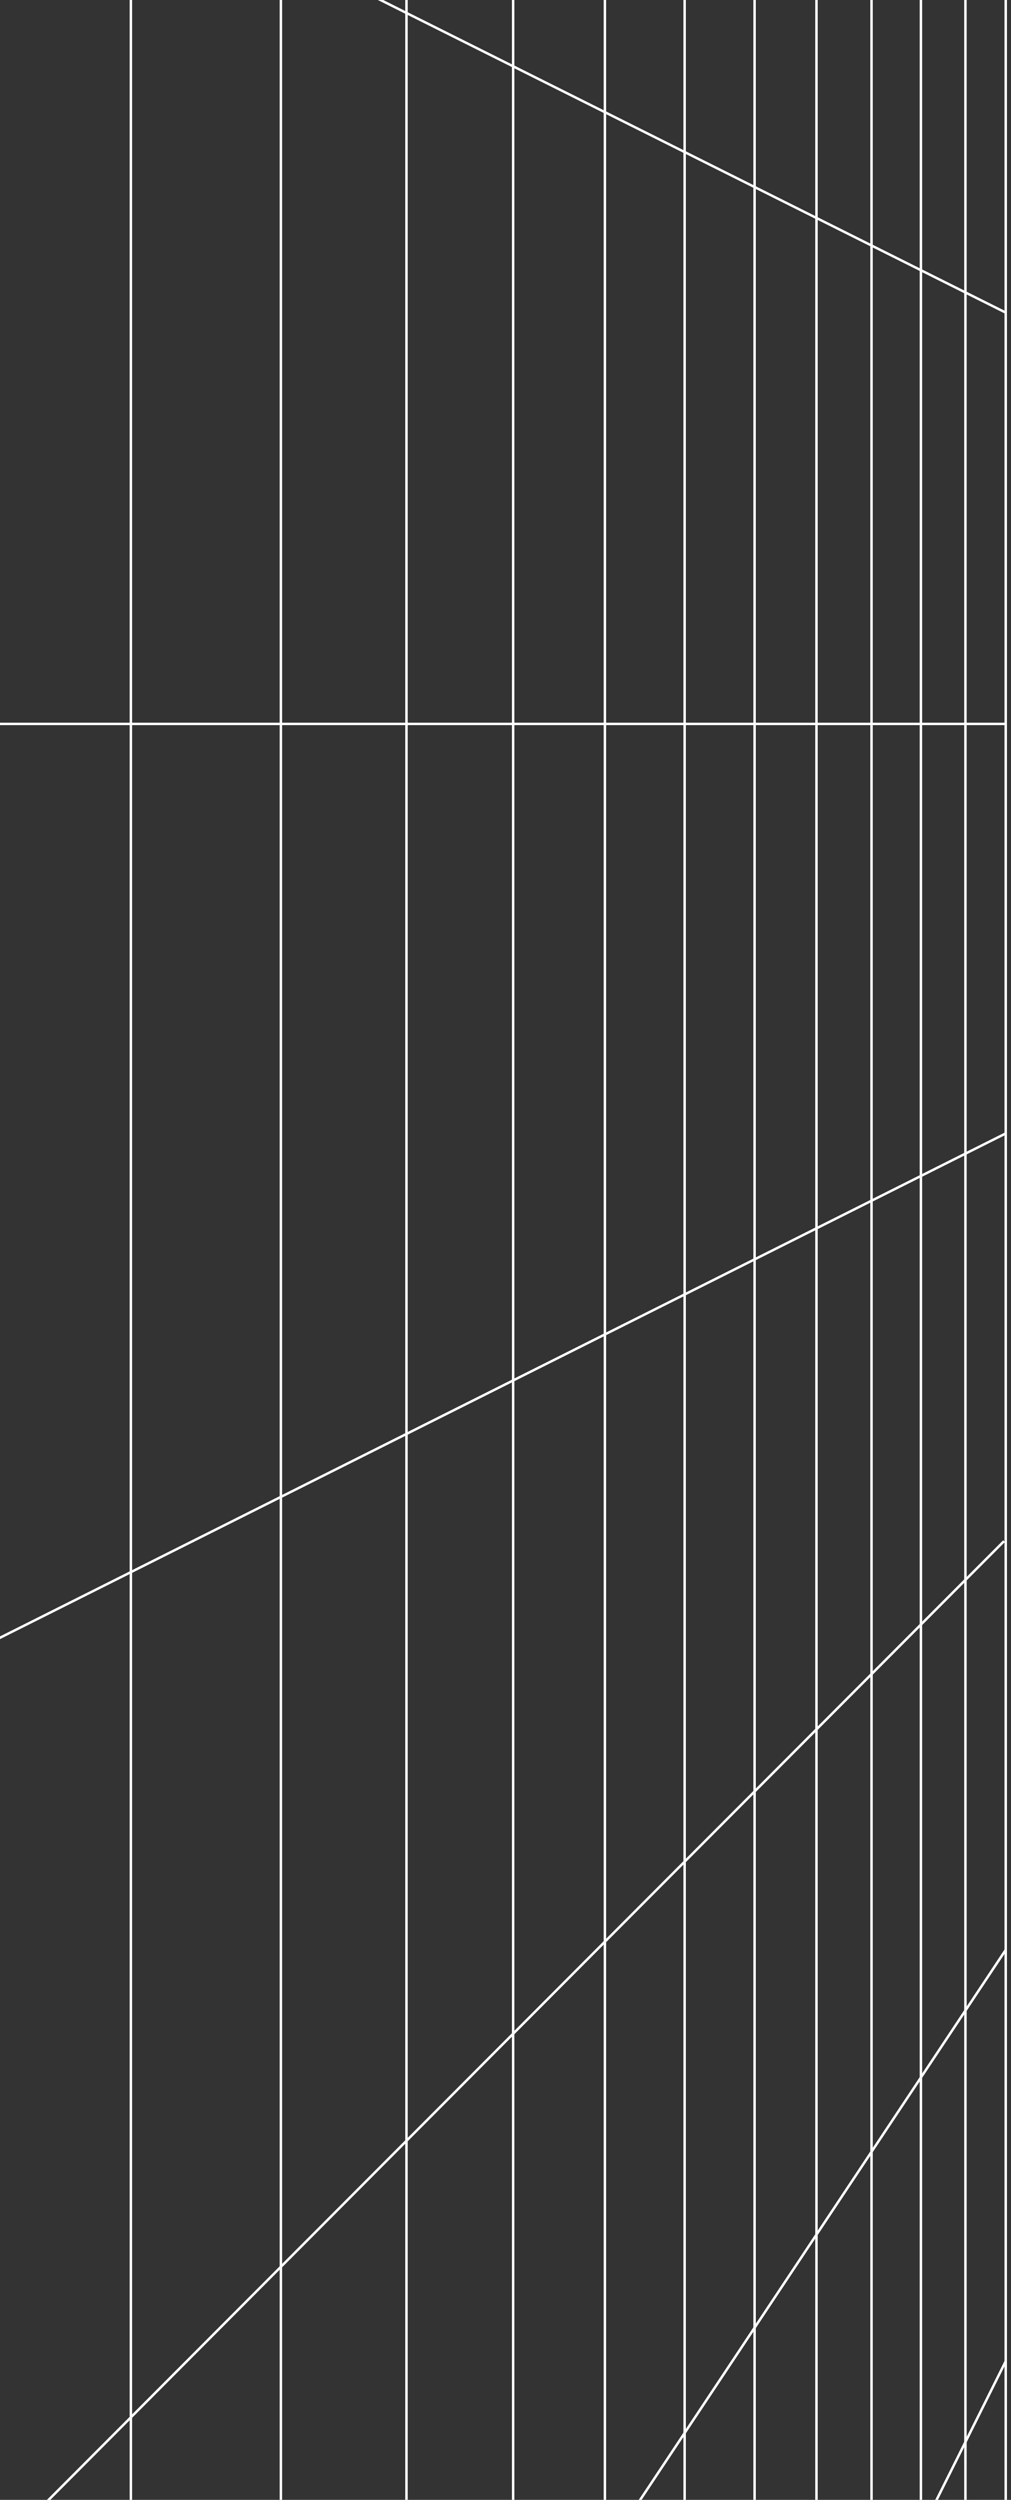 <svg xmlns="http://www.w3.org/2000/svg" xmlns:xlink="http://www.w3.org/1999/xlink" width="242" height="598" viewBox="0 0 242 598">
  <rect x="0" y="0" width="242" height="598" fill="#333333" stroke="none"/>
  <defs>
    <clipPath id="clip-path">
      <rect id="Прямоугольник_9572" data-name="Прямоугольник 9572" width="598" height="242" transform="translate(0 686) rotate(-90)" fill="#127acc" stroke="#fff" stroke-width="1"/>
    </clipPath>
    <clipPath id="clip-path-2">
      <rect id="Mask" width="1920" height="282.465" fill="none"/>
    </clipPath>
  </defs>
  <g id="Группа_масок_2" data-name="Группа масок 2" transform="translate(0 -88)" clip-path="url(#clip-path)">
    <g id="Grid_Line" data-name="Grid Line" transform="translate(-4.465 1180.232) rotate(-90)">
      <g id="Masking">
        <g id="Сгруппировать_74822" data-name="Сгруппировать 74822" clip-path="url(#clip-path-2)">
          <rect id="Прямоугольник_9573" data-name="Прямоугольник 9573" width="900.494" height="0.588" transform="translate(1017.186 245.075) rotate(-63.449)" fill="#fff"/>
          <rect id="Прямоугольник_9574" data-name="Прямоугольник 9574" width="850.051" height="0.588" transform="translate(1213.368 245.061) rotate(-33.69)" fill="#fff"/>
          <rect id="Прямоугольник_9575" data-name="Прямоугольник 9575" width="0.588" height="805.517" transform="translate(918.771 -560.315)" fill="#fff"/>
          <rect id="Прямоугольник_9576" data-name="Прямоугольник 9576" width="327.985" height="0.588" transform="translate(1605.415 244.924) rotate(-15.932)" fill="#fff"/>
          <rect id="Прямоугольник_9577" data-name="Прямоугольник 9577" width="224.055" height="0.588" transform="translate(1703.432 244.908) rotate(-14.017)" fill="#fff"/>
          <rect id="Прямоугольник_9578" data-name="Прямоугольник 9578" width="550.738" height="0.588" transform="translate(1409.36 244.919) rotate(-21.781)" fill="#fff"/>
          <rect id="Прямоугольник_9579" data-name="Прямоугольник 9579" width="681.234" height="0.588" transform="translate(1311.386 245.03) rotate(-26.564)" fill="#fff"/>
          <rect id="Прямоугольник_9580" data-name="Прямоугольник 9580" width="435.722" height="0.588" transform="matrix(0.949, -0.316, 0.316, 0.949, 1507.42, 245.011)" fill="#fff"/>
          <rect id="Прямоугольник_9581" data-name="Прямоугольник 9581" width="0.588" height="327.6" transform="translate(-81.747 155.612) rotate(-74.077)" fill="#fff"/>
          <rect id="Прямоугольник_9582" data-name="Прямоугольник 9582" width="122.274" height="0.588" transform="matrix(0.976, -0.217, 0.217, 0.976, 1801.454, 244.923)" fill="#fff"/>
          <rect id="Прямоугольник_9583" data-name="Прямоугольник 9583" width="21.78" height="0.588" transform="translate(1899.469 244.909) rotate(-11.266)" fill="#fff"/>
          <rect id="Прямоугольник_9584" data-name="Прямоугольник 9584" width="0.588" height="435.316" transform="translate(-81.759 108.015) rotate(-71.592)" fill="#fff"/>
          <rect id="Прямоугольник_9585" data-name="Прямоугольник 9585" width="0.588" height="680.721" transform="translate(-81.797 -58.547) rotate(-63.474)" fill="#fff"/>
          <rect id="Прямоугольник_9586" data-name="Прямоугольник 9586" width="0.588" height="901.141" transform="matrix(0.894, -0.448, 0.448, 0.894, 417.177, -560.183)" fill="#fff"/>
          <rect id="Прямоугольник_9587" data-name="Прямоугольник 9587" width="0.588" height="223.681" transform="translate(-81.737 191.309) rotate(-75.983)" fill="#fff"/>
          <rect id="Прямоугольник_9588" data-name="Прямоугольник 9588" width="0.588" height="550.296" transform="translate(-81.775 41.388) rotate(-68.231)" fill="#fff"/>
          <rect id="Прямоугольник_9589" data-name="Прямоугольник 9589" width="0.588" height="849.313" transform="matrix(0.554, -0.833, 0.833, 0.554, -81.829, -225.064)" fill="#fff"/>
          <rect id="Прямоугольник_9590" data-name="Прямоугольник 9590" width="0.588" height="21.423" transform="translate(-81.724 241.294) rotate(-78.705)" fill="#fff"/>
          <rect id="Прямоугольник_9591" data-name="Прямоугольник 9591" width="0.588" height="121.914" transform="translate(-81.73 219.079) rotate(-77.489)" fill="#fff"/>
          <rect id="Прямоугольник_9592" data-name="Прямоугольник 9592" width="0.588" height="1140.385" transform="matrix(0.706, -0.708, 0.708, 0.706, -84.03, -560.106)" fill="#fff"/>
          <rect id="Прямоугольник_9593" data-name="Прямоугольник 9593" width="1139.361" height="0.588" transform="translate(1115.31 245.061) rotate(-45)" fill="#fff"/>
          <rect id="Прямоугольник_9594" data-name="Прямоугольник 9594" width="21.397" height="0.588" transform="translate(-82.151 641.18) rotate(-11.347)" fill="#fff"/>
          <rect id="Прямоугольник_9595" data-name="Прямоугольник 9595" width="121.9" height="0.588" transform="matrix(0.976, -0.217, 0.217, 0.976, -82.158, 663.448)" fill="#fff"/>
          <rect id="Прямоугольник_9596" data-name="Прямоугольник 9596" width="0.588" height="899.486" transform="translate(1016.76 637.392) rotate(-26.496)" fill="#fff"/>
          <rect id="Прямоугольник_9597" data-name="Прямоугольник 9597" width="0.588" height="681.559" transform="translate(1310.923 637.524) rotate(-63.395)" fill="#fff"/>
          <rect id="Прямоугольник_9598" data-name="Прямоугольник 9598" width="0.588" height="850.687" transform="matrix(0.555, -0.832, 0.832, 0.555, 1212.88, 637.506)" fill="#fff"/>
          <rect id="Прямоугольник_9599" data-name="Прямоугольник 9599" width="0.588" height="550.893" transform="translate(1408.966 637.534) rotate(-68.165)" fill="#fff"/>
          <rect id="Прямоугольник_9600" data-name="Прямоугольник 9600" width="0.588" height="435.792" transform="translate(1506.993 637.54) rotate(-71.537)" fill="#fff"/>
          <rect id="Прямоугольник_9601" data-name="Прямоугольник 9601" width="0.588" height="122.249" transform="matrix(0.217, -0.976, 0.976, 0.217, 1801.054, 637.548)" fill="#fff"/>
          <rect id="Прямоугольник_9602" data-name="Прямоугольник 9602" width="0.588" height="224.05" transform="translate(1703.036 637.546) rotate(-75.942)" fill="#fff"/>
          <rect id="Прямоугольник_9603" data-name="Прямоугольник 9603" width="0.588" height="805.012" transform="translate(918.368 637.261)" fill="#fff"/>
          <rect id="Прямоугольник_9604" data-name="Прямоугольник 9604" width="0.588" height="328.009" transform="translate(1605.015 637.543) rotate(-74.031)" fill="#fff"/>
          <rect id="Прямоугольник_9605" data-name="Прямоугольник 9605" width="0.588" height="21.734" transform="matrix(0.197, -0.98, 0.98, 0.197, 1899.08, 637.549)" fill="#fff"/>
          <rect id="Прямоугольник_9606" data-name="Прямоугольник 9606" width="223.695" height="0.588" transform="translate(-82.167 691.282) rotate(-14.048)" fill="#fff"/>
          <rect id="Прямоугольник_9607" data-name="Прямоугольник 9607" width="327.645" height="0.588" transform="translate(-82.173 727.089) rotate(-15.964)" fill="#fff"/>
          <rect id="Прямоугольник_9608" data-name="Прямоугольник 9608" width="849.978" height="0.588" transform="translate(-82.288 1108.694) rotate(-33.702)" fill="#fff"/>
          <rect id="Прямоугольник_9609" data-name="Прямоугольник 9609" width="435.408" height="0.588" transform="translate(-82.187 774.796) rotate(-18.452)" fill="#fff"/>
          <rect id="Прямоугольник_9610" data-name="Прямоугольник 9610" width="550.485" height="0.588" transform="translate(-82.231 841.537) rotate(-21.805)" fill="#fff"/>
          <rect id="Прямоугольник_9611" data-name="Прямоугольник 9611" width="681.064" height="0.588" transform="translate(-82.249 941.749) rotate(-26.577)" fill="#fff"/>
          <rect id="Прямоугольник_9612" data-name="Прямоугольник 9612" width="900.103" height="0.588" transform="translate(418.089 1442.155) rotate(-63.43)" fill="#fff"/>
          <rect id="Прямоугольник_9613" data-name="Прямоугольник 9613" width="1138.2" height="0.588" transform="translate(-81.965 1441.973) rotate(-45)" fill="#fff"/>
          <rect id="Прямоугольник_9614" data-name="Прямоугольник 9614" width="0.588" height="1137.226" transform="translate(1114.825 637.469) rotate(-44.938)" fill="#fff"/>
          <rect id="Прямоугольник_9615" data-name="Прямоугольник 9615" width="2002.541" height="0.588" transform="translate(-82.094 636.967)" fill="#fff"/>
          <rect id="Прямоугольник_9616" data-name="Прямоугольник 9616" width="1999.968" height="0.588" transform="translate(-81.666 1441.978)" fill="#fff"/>
          <rect id="Прямоугольник_9617" data-name="Прямоугольник 9617" width="2005.057" height="0.588" transform="translate(-83.822 -560.608)" fill="#fff"/>
          <rect id="Прямоугольник_9618" data-name="Прямоугольник 9618" width="2002.541" height="0.588" transform="translate(-82.094 755.182)" fill="#fff"/>
          <rect id="Прямоугольник_9619" data-name="Прямоугольник 9619" width="2002.541" height="0.588" transform="translate(-82.094 682.394)" fill="#fff"/>
          <rect id="Прямоугольник_9620" data-name="Прямоугольник 9620" width="2002.541" height="0.588" transform="translate(-82.094 697.245)" fill="#fff"/>
          <rect id="Прямоугольник_9621" data-name="Прямоугольник 9621" width="2002.541" height="0.588" transform="translate(-82.094 714.029)" fill="#fff"/>
          <rect id="Прямоугольник_9622" data-name="Прямоугольник 9622" width="2002.541" height="0.588" transform="translate(-82.094 657.325)" fill="#fff"/>
          <rect id="Прямоугольник_9623" data-name="Прямоугольник 9623" width="2002.541" height="0.588" transform="translate(-82.094 669.175)" fill="#fff"/>
          <rect id="Прямоугольник_9624" data-name="Прямоугольник 9624" width="2002.541" height="0.588" transform="translate(-82.094 1231.442)" fill="#fff"/>
          <rect id="Прямоугольник_9625" data-name="Прямоугольник 9625" width="2002.541" height="0.588" transform="translate(-82.094 780.785)" fill="#fff"/>
          <rect id="Прямоугольник_9626" data-name="Прямоугольник 9626" width="2002.541" height="0.588" transform="translate(-82.094 733.163)" fill="#fff"/>
          <rect id="Прямоугольник_9627" data-name="Прямоугольник 9627" width="2002.541" height="0.588" transform="translate(-82.094 646.651)" fill="#fff"/>
          <rect id="Прямоугольник_9628" data-name="Прямоугольник 9628" width="2002.541" height="0.588" transform="translate(-82.094 810.934)" fill="#fff"/>
          <rect id="Прямоугольник_9629" data-name="Прямоугольник 9629" width="2002.541" height="0.588" transform="translate(-82.094 846.94)" fill="#fff"/>
          <rect id="Прямоугольник_9630" data-name="Прямоугольник 9630" width="2002.541" height="0.588" transform="translate(-82.094 1105.583)" fill="#fff"/>
          <rect id="Прямоугольник_9631" data-name="Прямоугольник 9631" width="2002.541" height="0.588" transform="translate(-82.094 890.706)" fill="#fff"/>
          <rect id="Прямоугольник_9632" data-name="Прямоугольник 9632" width="2002.541" height="0.588" transform="translate(-82.094 945.03)" fill="#fff"/>
          <rect id="Прямоугольник_9633" data-name="Прямоугольник 9633" width="2002.541" height="0.588" transform="translate(-82.094 1014.282)" fill="#fff"/>
          <rect id="Прямоугольник_9634" data-name="Прямоугольник 9634" width="2002.551" height="0.588" transform="translate(-81.666 -222.436)" fill="#fff"/>
          <rect id="Прямоугольник_9635" data-name="Прямоугольник 9635" width="2002.551" height="0.588" transform="translate(-81.666 101.468)" fill="#fff"/>
          <rect id="Прямоугольник_9636" data-name="Прямоугольник 9636" width="2002.551" height="0.588" transform="translate(-81.666 -8.151)" fill="#fff"/>
          <rect id="Прямоугольник_9637" data-name="Прямоугольник 9637" width="2002.551" height="0.588" transform="translate(-81.666 -131.397)" fill="#fff"/>
          <rect id="Прямоугольник_9638" data-name="Прямоугольник 9638" width="2002.551" height="0.588" transform="translate(-81.666 -347.945)" fill="#fff"/>
          <rect id="Прямоугольник_9639" data-name="Прямоугольник 9639" width="2002.551" height="0.588" transform="translate(-81.666 -62.329)" fill="#fff"/>
          <rect id="Прямоугольник_9640" data-name="Прямоугольник 9640" width="2002.551" height="0.588" transform="translate(-81.666 35.499)" fill="#fff"/>
          <rect id="Прямоугольник_9641" data-name="Прямоугольник 9641" width="2002.551" height="0.588" transform="translate(-81.666 212.787)" fill="#fff"/>
          <rect id="Прямоугольник_9642" data-name="Прямоугольник 9642" width="2002.551" height="0.588" transform="translate(-81.666 184.795)" fill="#fff"/>
          <rect id="Прямоугольник_9643" data-name="Прямоугольник 9643" width="2002.551" height="0.588" transform="translate(-81.666 168.05)" fill="#fff"/>
          <rect id="Прямоугольник_9644" data-name="Прямоугольник 9644" width="2002.551" height="0.588" transform="translate(-81.666 199.607)" fill="#fff"/>
          <rect id="Прямоугольник_9645" data-name="Прямоугольник 9645" width="2002.551" height="0.588" transform="translate(-81.666 235.263)" fill="#fff"/>
          <rect id="Прямоугольник_9646" data-name="Прямоугольник 9646" width="2002.551" height="0.588" transform="translate(-81.666 224.608)" fill="#fff"/>
          <rect id="Прямоугольник_9647" data-name="Прямоугольник 9647" width="2002.551" height="0.588" transform="translate(-81.666 244.908)" fill="#fff"/>
          <rect id="Прямоугольник_9648" data-name="Прямоугольник 9648" width="2002.551" height="0.588" transform="translate(-81.666 127.003)" fill="#fff"/>
          <rect id="Прямоугольник_9649" data-name="Прямоугольник 9649" width="2002.551" height="0.588" transform="translate(-81.666 71.407)" fill="#fff"/>
          <rect id="Прямоугольник_9650" data-name="Прямоугольник 9650" width="2002.551" height="0.588" transform="translate(-81.666 148.964)" fill="#fff"/>
        </g>
      </g>
    </g>
  </g>
</svg>
